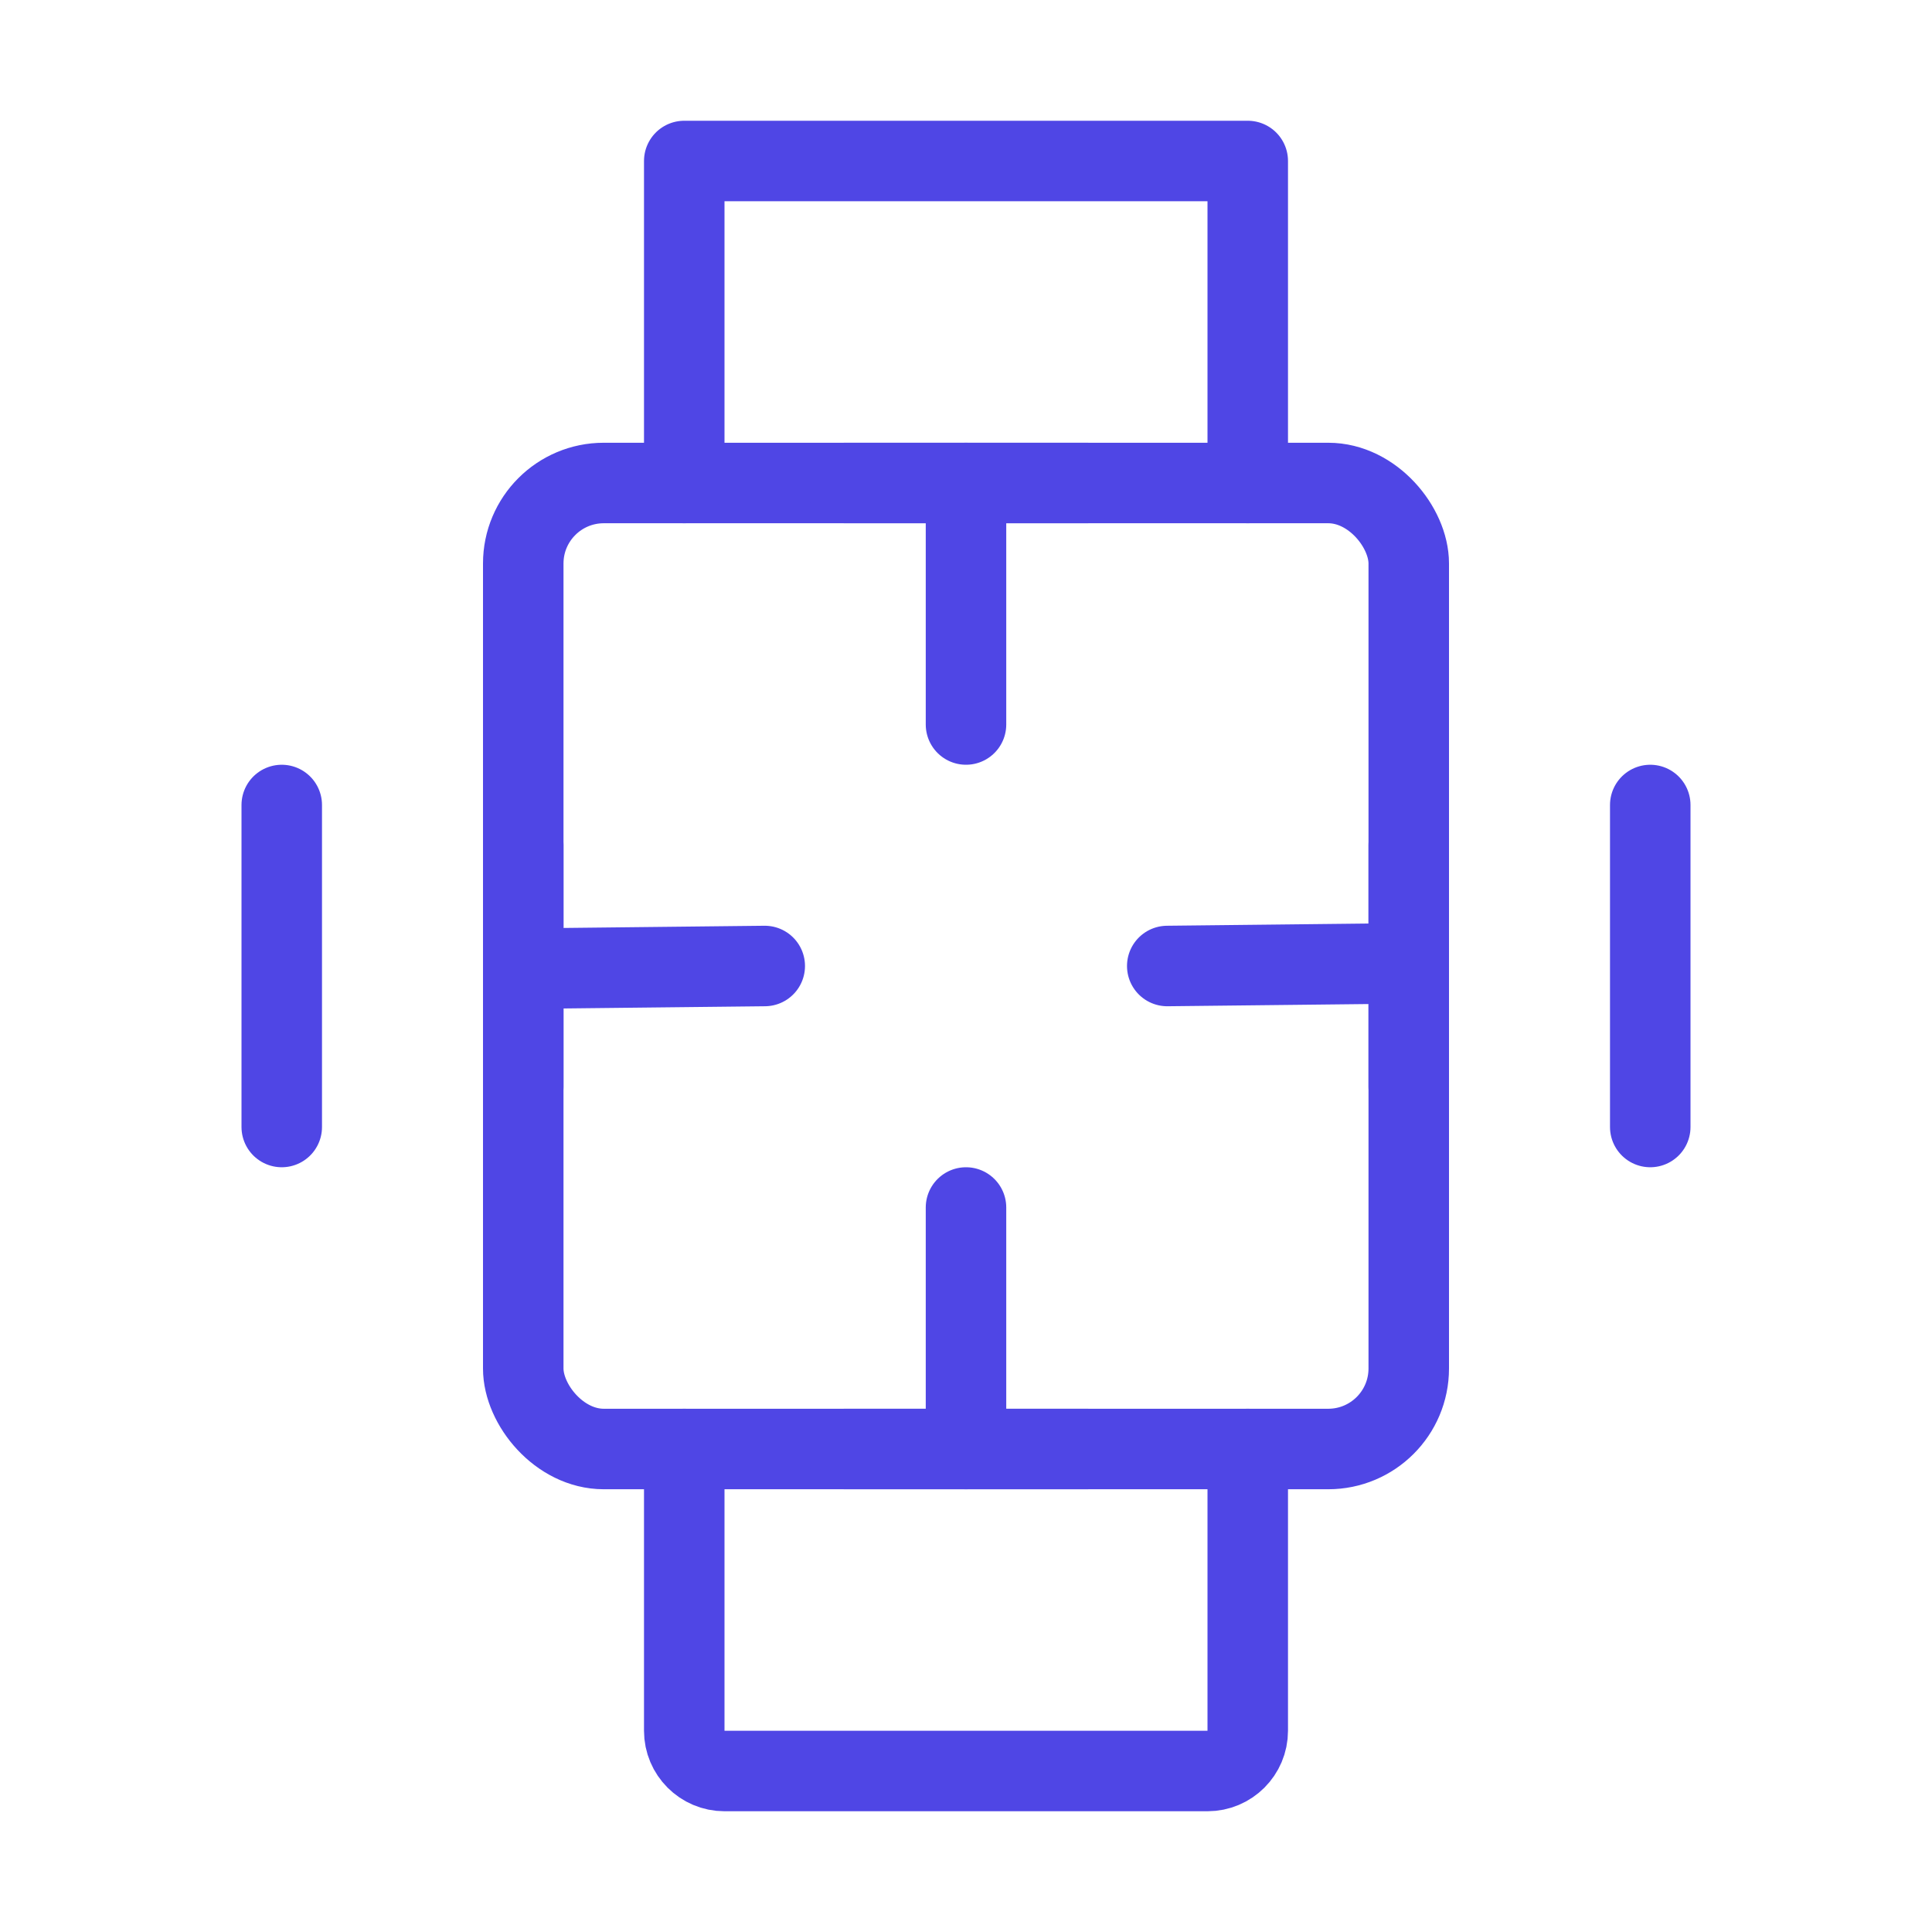 <?xml version="1.0" encoding="UTF-8"?>
<svg width="38" height="38" viewBox="0 0 48 48" fill="none" xmlns="http://www.w3.org/2000/svg">
  <rect x="13" y="12" width="22" height="24" rx="2" fill="none" stroke="#4f46e5" stroke-width="2"/>
  <path d="M24 12V18" stroke="#4f46e5" stroke-width="2" stroke-linecap="round" stroke-linejoin="round"/>
  <path d="M21 12L27 12" stroke="#4f46e5" stroke-width="2" stroke-linecap="round" stroke-linejoin="round"/>
  <path d="M24 30V36" stroke="#4f46e5" stroke-width="2" stroke-linecap="round" stroke-linejoin="round"/>
  <path d="M21 36L27 36" stroke="#4f46e5" stroke-width="2" stroke-linecap="round" stroke-linejoin="round"/>
  <path d="M35 23.934L29 24" stroke="#4f46e5" stroke-width="2" stroke-linecap="round"
        stroke-linejoin="round"/>
  <path d="M35 21L35 27" stroke="#4f46e5" stroke-width="2" stroke-linecap="round" stroke-linejoin="round"/>
  <path d="M19 24L13 24.066" stroke="#4f46e5" stroke-width="2" stroke-linecap="round" stroke-linejoin="round"/>
  <path d="M13 21L13 27" stroke="#4f46e5" stroke-width="2" stroke-linecap="round" stroke-linejoin="round"/>
  <path d="M31 12V4H17V12" stroke="#4f46e5" stroke-width="2" stroke-linecap="round" stroke-linejoin="round"/>
  <path d="M31 36V43C31 43.552 30.552 44 30 44H18C17.448 44 17 43.552 17 43V36" stroke="#4f46e5" stroke-width="2"
        stroke-linecap="round" stroke-linejoin="round"/>
  <path d="M7 20V28" stroke="#4f46e5" stroke-width="2" stroke-linecap="round" stroke-linejoin="round"/>
  <path d="M41 20V28" stroke="#4f46e5" stroke-width="2" stroke-linecap="round" stroke-linejoin="round"/>
</svg>
